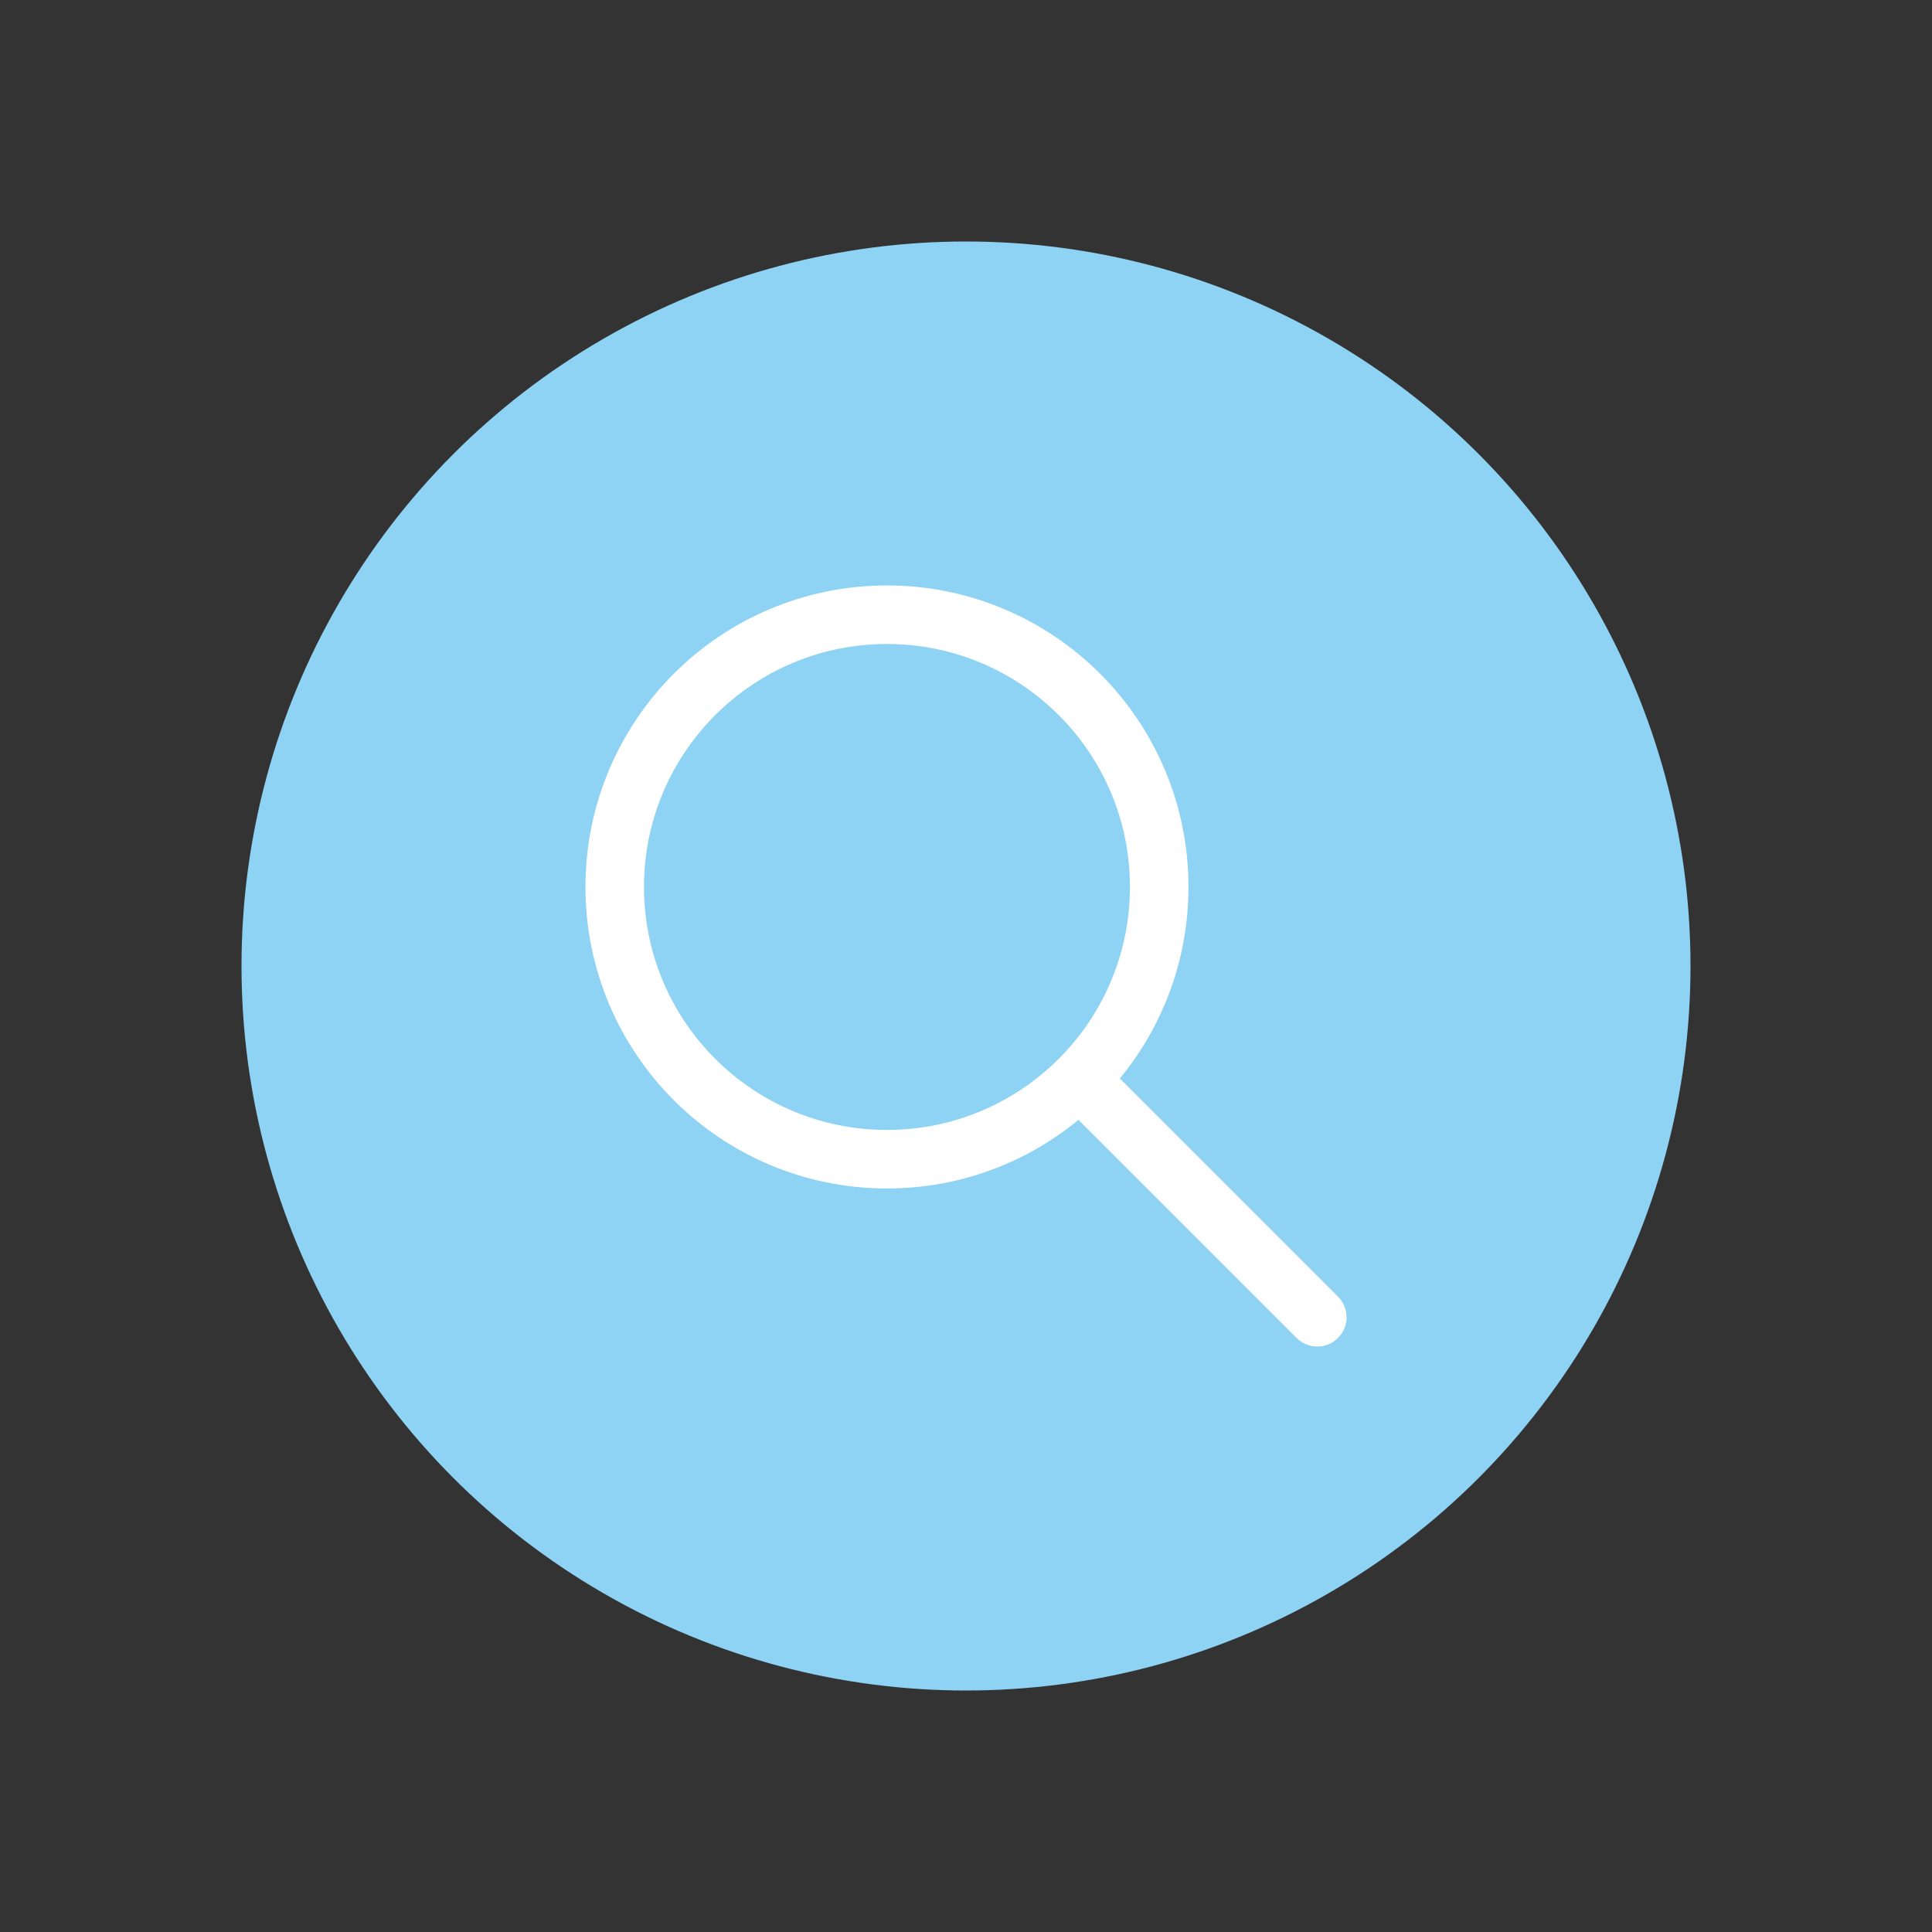 <?xml version="1.0" encoding="utf-8"?>
<!-- Generator: Adobe Illustrator 24.3.0, SVG Export Plug-In . SVG Version: 6.00 Build 0)  -->
<svg version="1.1" id="Ebene_1" xmlns="http://www.w3.org/2000/svg" xmlns:xlink="http://www.w3.org/1999/xlink" x="0px" y="0px"
	 viewBox="0 0 44 44" style="enable-background:new 0 0 44 44;" xml:space="preserve">
<rect x="0" y="0" width="44" height="44" fill="#333333" stroke="none"/>
<style type="text/css">
	.st0{fill:#8FD3F4;}
	.st1{fill:none;stroke:#FFFFFF;stroke-width:1.333;stroke-linecap:round;stroke-linejoin:round;stroke-miterlimit:7.333;}
</style>
<circle class="st0" cx="22" cy="22" r="16.5"/>
<g>
	<circle class="st1" cx="20.2" cy="20.2" r="6.2"/>
	<line class="st1" x1="30" y1="30" x2="24.7" y2="24.7"/>
</g>
</svg>
